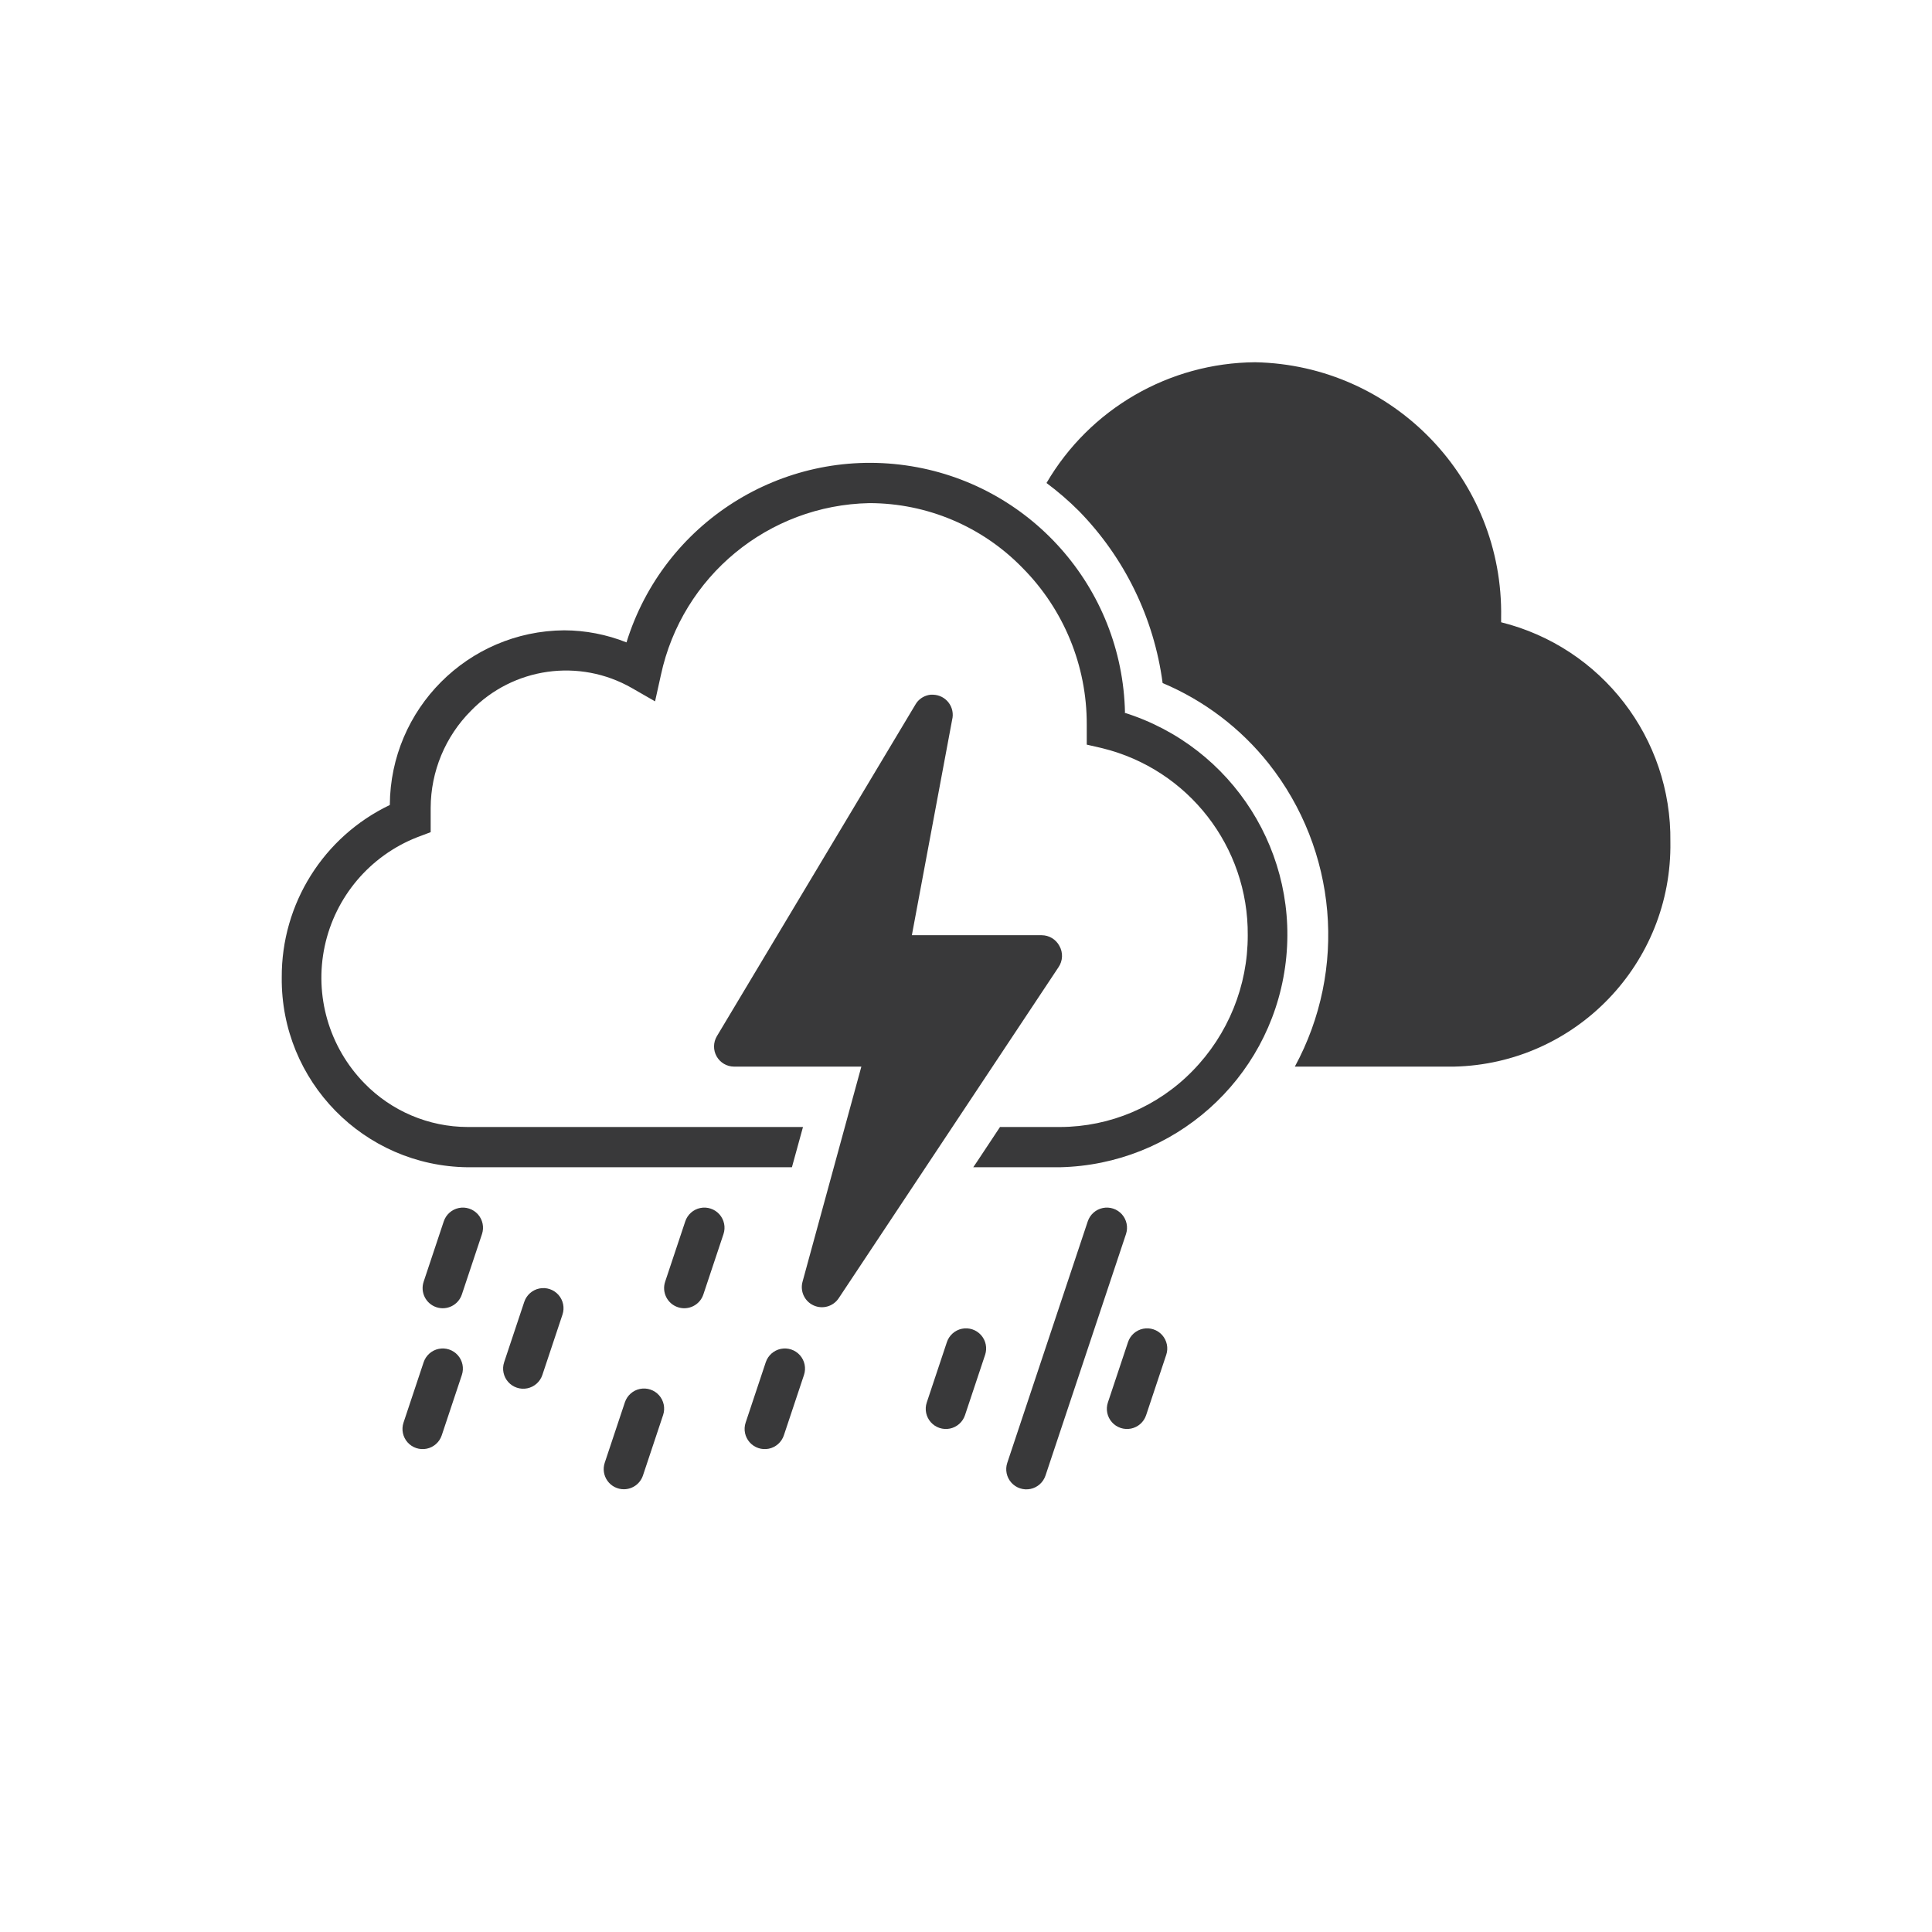 <?xml version="1.0" encoding="UTF-8"?>
<svg width="96px" height="96px" viewBox="0 0 96 96" version="1.1" xmlns="http://www.w3.org/2000/svg" xmlns:xlink="http://www.w3.org/1999/xlink">
    <title>pictograms/Weather &amp; More/weather_lightning</title>
    <g id="Symbols" stroke="none" stroke-width="1" fill="none" fill-rule="evenodd">
        <g id="pictograms/Weather-&amp;-More/weather-lightning" fill="#39393A">
            <path d="M31,74 C30.677,74.001 30.374,73.846 30.186,73.584 C29.997,73.322 29.947,72.986 30.05,72.68 L31.05,69.68 C31.163,69.341 31.448,69.087 31.798,69.015 C32.148,68.943 32.51,69.063 32.748,69.33 C32.985,69.597 33.063,69.971 32.95,70.31 L31.95,73.31 C31.816,73.721 31.433,74 31,74 Z M34.95,64.32 L35.95,61.32 C36.063,60.981 35.985,60.607 35.748,60.34 C35.51,60.073 35.148,59.953 34.798,60.025 C34.448,60.097 34.163,60.351 34.05,60.69 L33.05,63.69 C32.876,64.215 33.16,64.781 33.685,64.955 C34.21,65.129 34.776,64.845 34.95,64.32 Z M21.95,71.32 L22.95,68.32 C23.063,67.981 22.985,67.607 22.748,67.34 C22.51,67.073 22.148,66.953 21.798,67.025 C21.448,67.097 21.163,67.351 21.05,67.69 L20.05,70.69 C19.937,71.029 20.015,71.403 20.252,71.67 C20.49,71.937 20.852,72.057 21.202,71.985 C21.552,71.913 21.837,71.659 21.95,71.32 L21.95,71.32 Z M22.95,64.32 L23.95,61.32 C24.063,60.981 23.985,60.607 23.748,60.34 C23.51,60.073 23.148,59.953 22.798,60.025 C22.448,60.097 22.163,60.351 22.05,60.69 L21.05,63.69 C20.876,64.215 21.16,64.781 21.685,64.955 C22.21,65.129 22.776,64.845 22.95,64.32 L22.95,64.32 Z M26.95,68.32 L27.95,65.32 C28.063,64.981 27.985,64.607 27.748,64.34 C27.51,64.073 27.148,63.953 26.798,64.025 C26.448,64.097 26.163,64.351 26.05,64.69 L25.05,67.69 C24.937,68.029 25.015,68.403 25.252,68.67 C25.49,68.937 25.852,69.057 26.202,68.985 C26.552,68.913 26.837,68.659 26.95,68.32 Z M47.95,70.32 L48.95,67.32 C49.063,66.981 48.985,66.607 48.748,66.34 C48.51,66.073 48.148,65.953 47.798,66.025 C47.448,66.097 47.163,66.351 47.05,66.69 L46.05,69.69 C45.937,70.029 46.015,70.403 46.252,70.67 C46.49,70.937 46.852,71.057 47.202,70.985 C47.552,70.913 47.837,70.659 47.95,70.32 L47.95,70.32 Z M38.95,71.32 L39.95,68.32 C40.063,67.981 39.985,67.607 39.748,67.34 C39.51,67.073 39.148,66.953 38.798,67.025 C38.448,67.097 38.163,67.351 38.05,67.69 L37.05,70.69 C36.937,71.029 37.015,71.403 37.252,71.67 C37.49,71.937 37.852,72.057 38.202,71.985 C38.552,71.913 38.837,71.659 38.95,71.32 Z M56.95,70.32 L57.95,67.32 C58.063,66.981 57.985,66.607 57.748,66.34 C57.51,66.073 57.148,65.953 56.798,66.025 C56.448,66.097 56.163,66.351 56.05,66.69 L55.05,69.69 C54.937,70.029 55.015,70.403 55.252,70.67 C55.49,70.937 55.852,71.057 56.202,70.985 C56.552,70.913 56.837,70.659 56.95,70.32 Z M51.95,73.32 L55.95,61.32 C56.063,60.981 55.985,60.607 55.748,60.34 C55.51,60.073 55.148,59.953 54.798,60.025 C54.448,60.097 54.163,60.351 54.05,60.69 L50.05,72.69 C49.937,73.029 50.015,73.403 50.252,73.67 C50.49,73.937 50.852,74.057 51.202,73.985 C51.552,73.913 51.837,73.659 51.95,73.32 Z M55.9,35.41 C55.773,29.195 51.156,23.99 45,23.123 C38.845,22.256 32.969,25.982 31.13,31.92 C30.144,31.527 29.092,31.323 28.03,31.32 C23.255,31.358 19.397,35.225 19.37,40 C16.072,41.576 13.98,44.915 14,48.57 C13.95,53.725 18.085,57.945 23.24,58 L39.35,58 L39.9,56 L23.24,56 C21.303,55.997 19.449,55.21 18.1,53.82 C16.348,52.023 15.611,49.47 16.135,47.016 C16.66,44.562 18.377,42.533 20.71,41.61 L21.4,41.35 L21.4,40.6 C21.4,40.44 21.4,40.29 21.4,40.14 C21.406,38.333 22.124,36.6 23.4,35.32 C25.494,33.158 28.789,32.692 31.4,34.19 L32.55,34.85 L32.84,33.54 C33.893,28.634 38.183,25.097 43.2,25 C46.063,25.001 48.803,26.159 50.8,28.21 C52.858,30.279 54.009,33.082 54,36 L54,37 L54.78,37.18 C59.048,38.231 62.035,42.075 62,46.47 C62.006,48.989 61.022,51.41 59.26,53.21 C57.533,54.984 55.166,55.99 52.69,56 L49.69,56 L48.55,57.72 L48.36,58 L52.66,58 C58.321,57.877 63.06,53.671 63.854,48.064 C64.649,42.457 61.264,37.101 55.86,35.41 L55.9,35.41 Z M74.59,30.92 C74.59,30.85 74.59,30.77 74.59,30.7 C74.718,23.82 69.25,18.137 62.37,18 C58.097,18.03 54.156,20.31 52,24 C52.57,24.424 53.108,24.888 53.61,25.39 C55.884,27.716 57.343,30.716 57.77,33.94 C59.834,34.81 61.647,36.186 63.04,37.94 C66.446,42.248 66.958,48.172 64.34,53 L72.25,53 C78.294,52.863 83.095,47.875 83,41.83 C83.069,36.682 79.586,32.164 74.59,30.92 L74.59,30.92 Z M52.64,47 C52.467,46.675 52.129,46.471 51.76,46.47 L45.31,46.47 L47.31,35.77 C47.386,35.475 47.324,35.162 47.141,34.919 C46.958,34.675 46.674,34.529 46.37,34.52 L46.24,34.52 C45.966,34.549 45.716,34.691 45.55,34.91 L45.48,35.02 L35.62,51.49 C35.438,51.798 35.433,52.179 35.609,52.491 C35.784,52.802 36.112,52.996 36.47,53 L42.8,53 L39.88,63.68 C39.744,64.156 39.976,64.66 40.427,64.865 C40.877,65.071 41.41,64.915 41.68,64.5 L52.59,48.07 C52.812,47.753 52.832,47.336 52.64,47 Z" id="●-Pictogram"></path>
        </g>
    </g>
</svg>